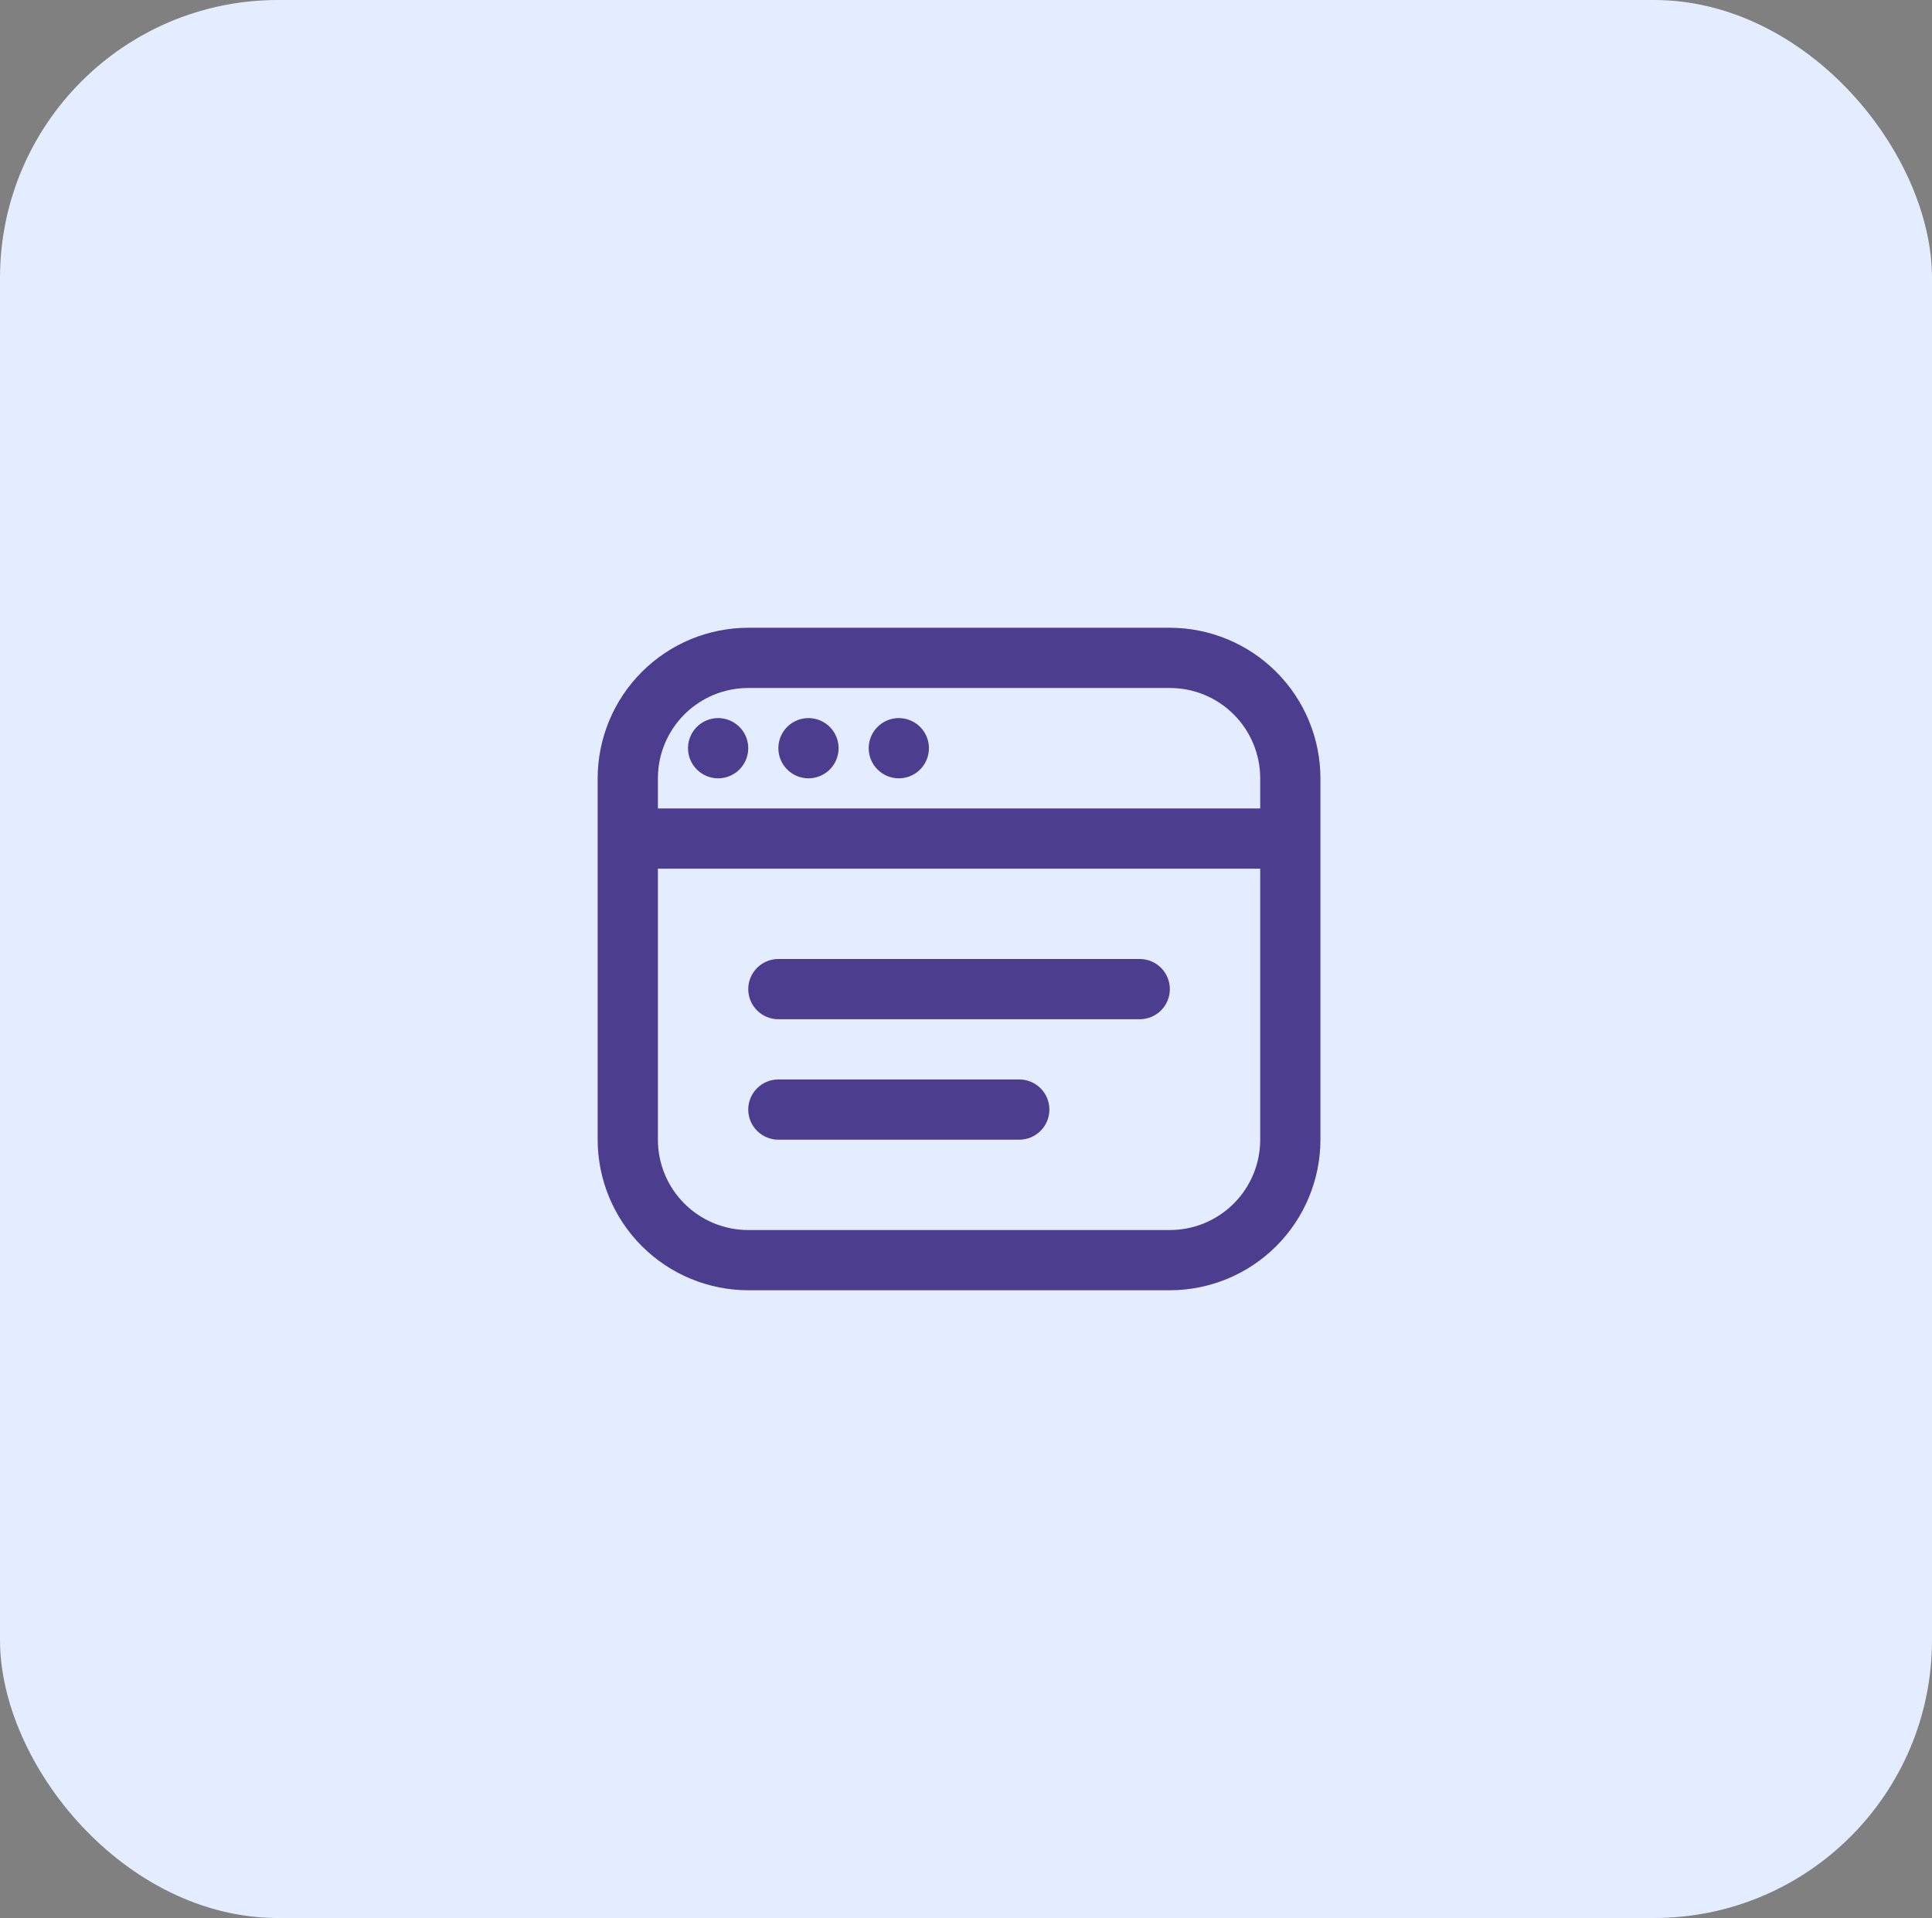 <svg width="139" height="138" viewBox="0 0 139 138" fill="none" xmlns="http://www.w3.org/2000/svg">
<rect x="0" y="0" width="139" height="138" fill="#808080" stroke="none"/>
<rect width="139" height="138" rx="20" fill="#E3EDFF"/>
<g clip-path="url(#clip0_373_1830)">
<path d="M84.167 45.167H53.833C50.961 45.17 48.208 46.313 46.177 48.344C44.146 50.374 43.003 53.128 43 56V82C43.003 84.872 44.146 87.626 46.177 89.657C48.208 91.688 50.961 92.83 53.833 92.833H84.167C87.039 92.83 89.792 91.688 91.823 89.657C93.854 87.626 94.997 84.872 95 82V56C94.997 53.128 93.854 50.374 91.823 48.344C89.792 46.313 87.039 45.17 84.167 45.167V45.167ZM53.833 49.5H84.167C85.891 49.5 87.544 50.185 88.763 51.404C89.982 52.623 90.667 54.276 90.667 56V58.167H47.333V56C47.333 54.276 48.018 52.623 49.237 51.404C50.456 50.185 52.109 49.5 53.833 49.5V49.5ZM84.167 88.5H53.833C52.109 88.5 50.456 87.815 49.237 86.596C48.018 85.377 47.333 83.724 47.333 82V62.5H90.667V82C90.667 83.724 89.982 85.377 88.763 86.596C87.544 87.815 85.891 88.5 84.167 88.5ZM84.167 71.167C84.167 71.741 83.938 72.293 83.532 72.699C83.126 73.105 82.575 73.333 82 73.333H56C55.425 73.333 54.874 73.105 54.468 72.699C54.062 72.293 53.833 71.741 53.833 71.167C53.833 70.592 54.062 70.041 54.468 69.635C54.874 69.228 55.425 69 56 69H82C82.575 69 83.126 69.228 83.532 69.635C83.938 70.041 84.167 70.592 84.167 71.167ZM75.5 79.833C75.5 80.408 75.272 80.959 74.865 81.365C74.459 81.772 73.908 82 73.333 82H56C55.425 82 54.874 81.772 54.468 81.365C54.062 80.959 53.833 80.408 53.833 79.833C53.833 79.259 54.062 78.708 54.468 78.301C54.874 77.895 55.425 77.667 56 77.667H73.333C73.908 77.667 74.459 77.895 74.865 78.301C75.272 78.708 75.5 79.259 75.5 79.833ZM49.5 53.833C49.5 53.405 49.627 52.986 49.865 52.63C50.103 52.273 50.442 51.996 50.837 51.832C51.233 51.668 51.669 51.625 52.089 51.708C52.51 51.792 52.896 51.998 53.199 52.301C53.502 52.604 53.708 52.99 53.792 53.411C53.875 53.831 53.832 54.267 53.668 54.663C53.504 55.059 53.227 55.397 52.87 55.635C52.514 55.873 52.095 56 51.667 56C51.092 56 50.541 55.772 50.135 55.365C49.728 54.959 49.5 54.408 49.5 53.833ZM56 53.833C56 53.405 56.127 52.986 56.365 52.63C56.603 52.273 56.942 51.996 57.337 51.832C57.733 51.668 58.169 51.625 58.589 51.708C59.01 51.792 59.396 51.998 59.699 52.301C60.002 52.604 60.208 52.99 60.292 53.411C60.375 53.831 60.332 54.267 60.168 54.663C60.004 55.059 59.727 55.397 59.37 55.635C59.014 55.873 58.595 56 58.167 56C57.592 56 57.041 55.772 56.635 55.365C56.228 54.959 56 54.408 56 53.833ZM62.5 53.833C62.5 53.405 62.627 52.986 62.865 52.63C63.103 52.273 63.442 51.996 63.837 51.832C64.233 51.668 64.669 51.625 65.089 51.708C65.51 51.792 65.896 51.998 66.199 52.301C66.502 52.604 66.708 52.99 66.792 53.411C66.875 53.831 66.832 54.267 66.668 54.663C66.504 55.059 66.227 55.397 65.87 55.635C65.514 55.873 65.095 56 64.667 56C64.092 56 63.541 55.772 63.135 55.365C62.728 54.959 62.5 54.408 62.5 53.833Z" fill="#4C3D8F"/>
</g>
<defs>
<clipPath id="clip0_373_1830">
<rect width="52" height="52" fill="white" transform="translate(43 43)"/>
</clipPath>
</defs>
</svg>
